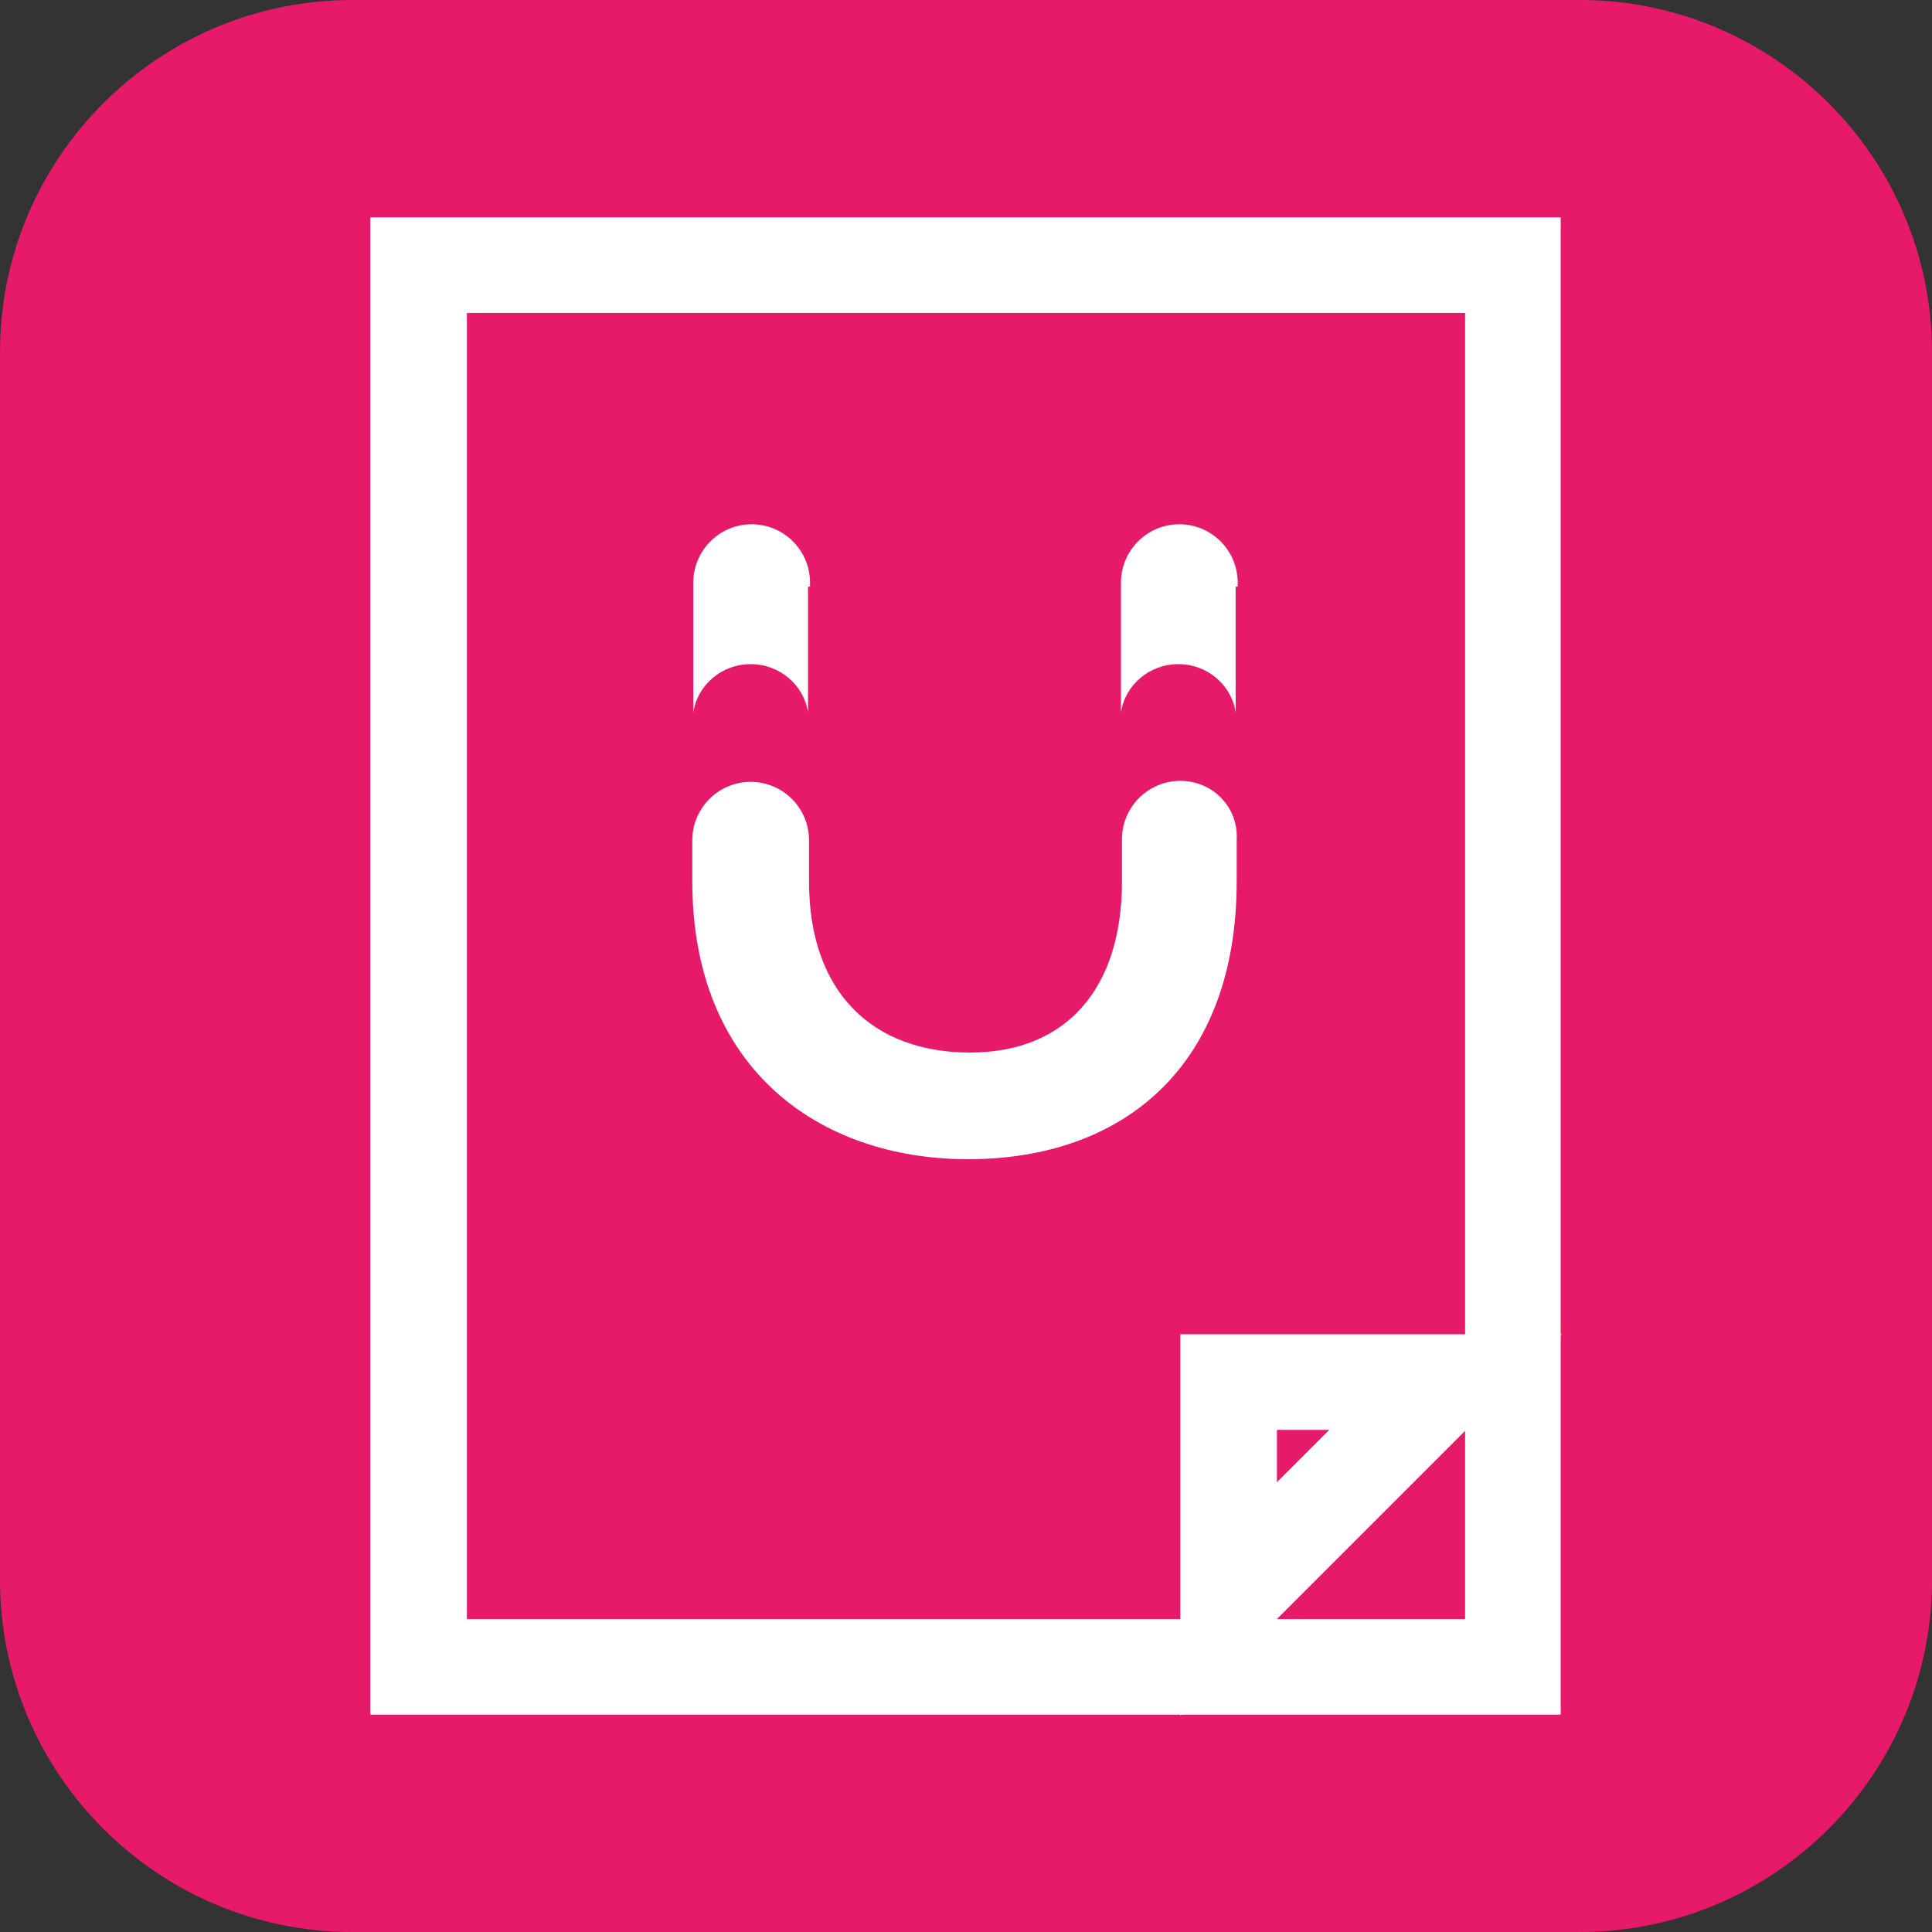 <?xml version="1.0" encoding="utf-8"?>
<!-- Generator: Adobe Illustrator 24.3.0, SVG Export Plug-In . SVG Version: 6.00 Build 0)  -->
<svg version="1.0" id="Layer_1" xmlns="http://www.w3.org/2000/svg" xmlns:xlink="http://www.w3.org/1999/xlink" x="0px" y="0px"
	 viewBox="0 0 192 192" style="enable-background:new 0 0 192 192;" xml:space="preserve">
<rect x="0" y="0" width="192" height="192" fill="#333333" stroke="none"/>
<g>
	<path fill="#E61A69" d="M157,192H35c-19.3,0-35-15.7-35-35V35C0,15.7,15.7,0,35,0h122c19.3,0,35,15.7,35,35v122
		C192,176.3,176.3,192,157,192z"/>
	<g>
		<g>
			<path fill="#FFFFFF" d="M117.3,77.6c-3.2,0-5.8,2.6-5.8,5.8c0,0.2,0,0.3,0,0.5v3.7c0,10.6-5.5,17-15.1,17s-16-5.9-16-17v-3.7
				c0-0.1,0-0.3,0-0.4c0-3.2-2.6-5.8-5.8-5.8c-3.2,0-5.8,2.6-5.8,5.8c0,0,0,0.1,0,0.1v4c0,18.6,12.6,27.6,27.4,27.6
				c15.5,0,26.7-9.3,26.7-27.6v-4.1C123.1,80.2,120.5,77.6,117.3,77.6z"/>
			<path fill="#FFFFFF" d="M80.5,58.3c0-0.1,0-0.3,0-0.4c0-3.2-2.6-5.8-5.8-5.8c-3.2,0-5.8,2.6-5.8,5.8c0,0,0,0.1,0,0.1v10.5h0v2.3
				c0,0,0,0,0,0c0,0,0,0,0,0h0c0,0,0,0,0,0l0,0v0c0.4-2.7,2.8-4.8,5.7-4.8c2.9,0,5.3,2.1,5.7,4.8h0c0,0,0,0,0,0c0,0,0,0,0,0v-2.3h0
				V58.3z"/>
			<path fill="#FFFFFF" d="M123,58.3c0-0.1,0-0.3,0-0.4c0-3.2-2.6-5.8-5.8-5.8c-3.2,0-5.8,2.6-5.8,5.8c0,0,0,0.1,0,0.1v10.5h0v2.3
				c0,0,0,0,0,0c0,0,0,0,0,0h0c0,0,0,0,0,0l0,0v0c0.4-2.7,2.8-4.8,5.7-4.8c2.9,0,5.3,2.1,5.7,4.8h0c0,0,0,0,0,0c0,0,0,0,0,0v-2.3h0
				V58.3z"/>
		</g>
		<path fill="#FFFFFF" d="M155.2,170.4H36.8V21.6h118.3V170.4z M46.4,160.9h99.2V31.1H46.4V160.9z"/>
		<path fill="#FFFFFF" d="M132.1,142.1l-5.2,5.2v-5.2H132.1 M155.2,132.6h-37.9v37.9L155.2,132.6L155.2,132.6z"/>
	</g>
</g>
</svg>
